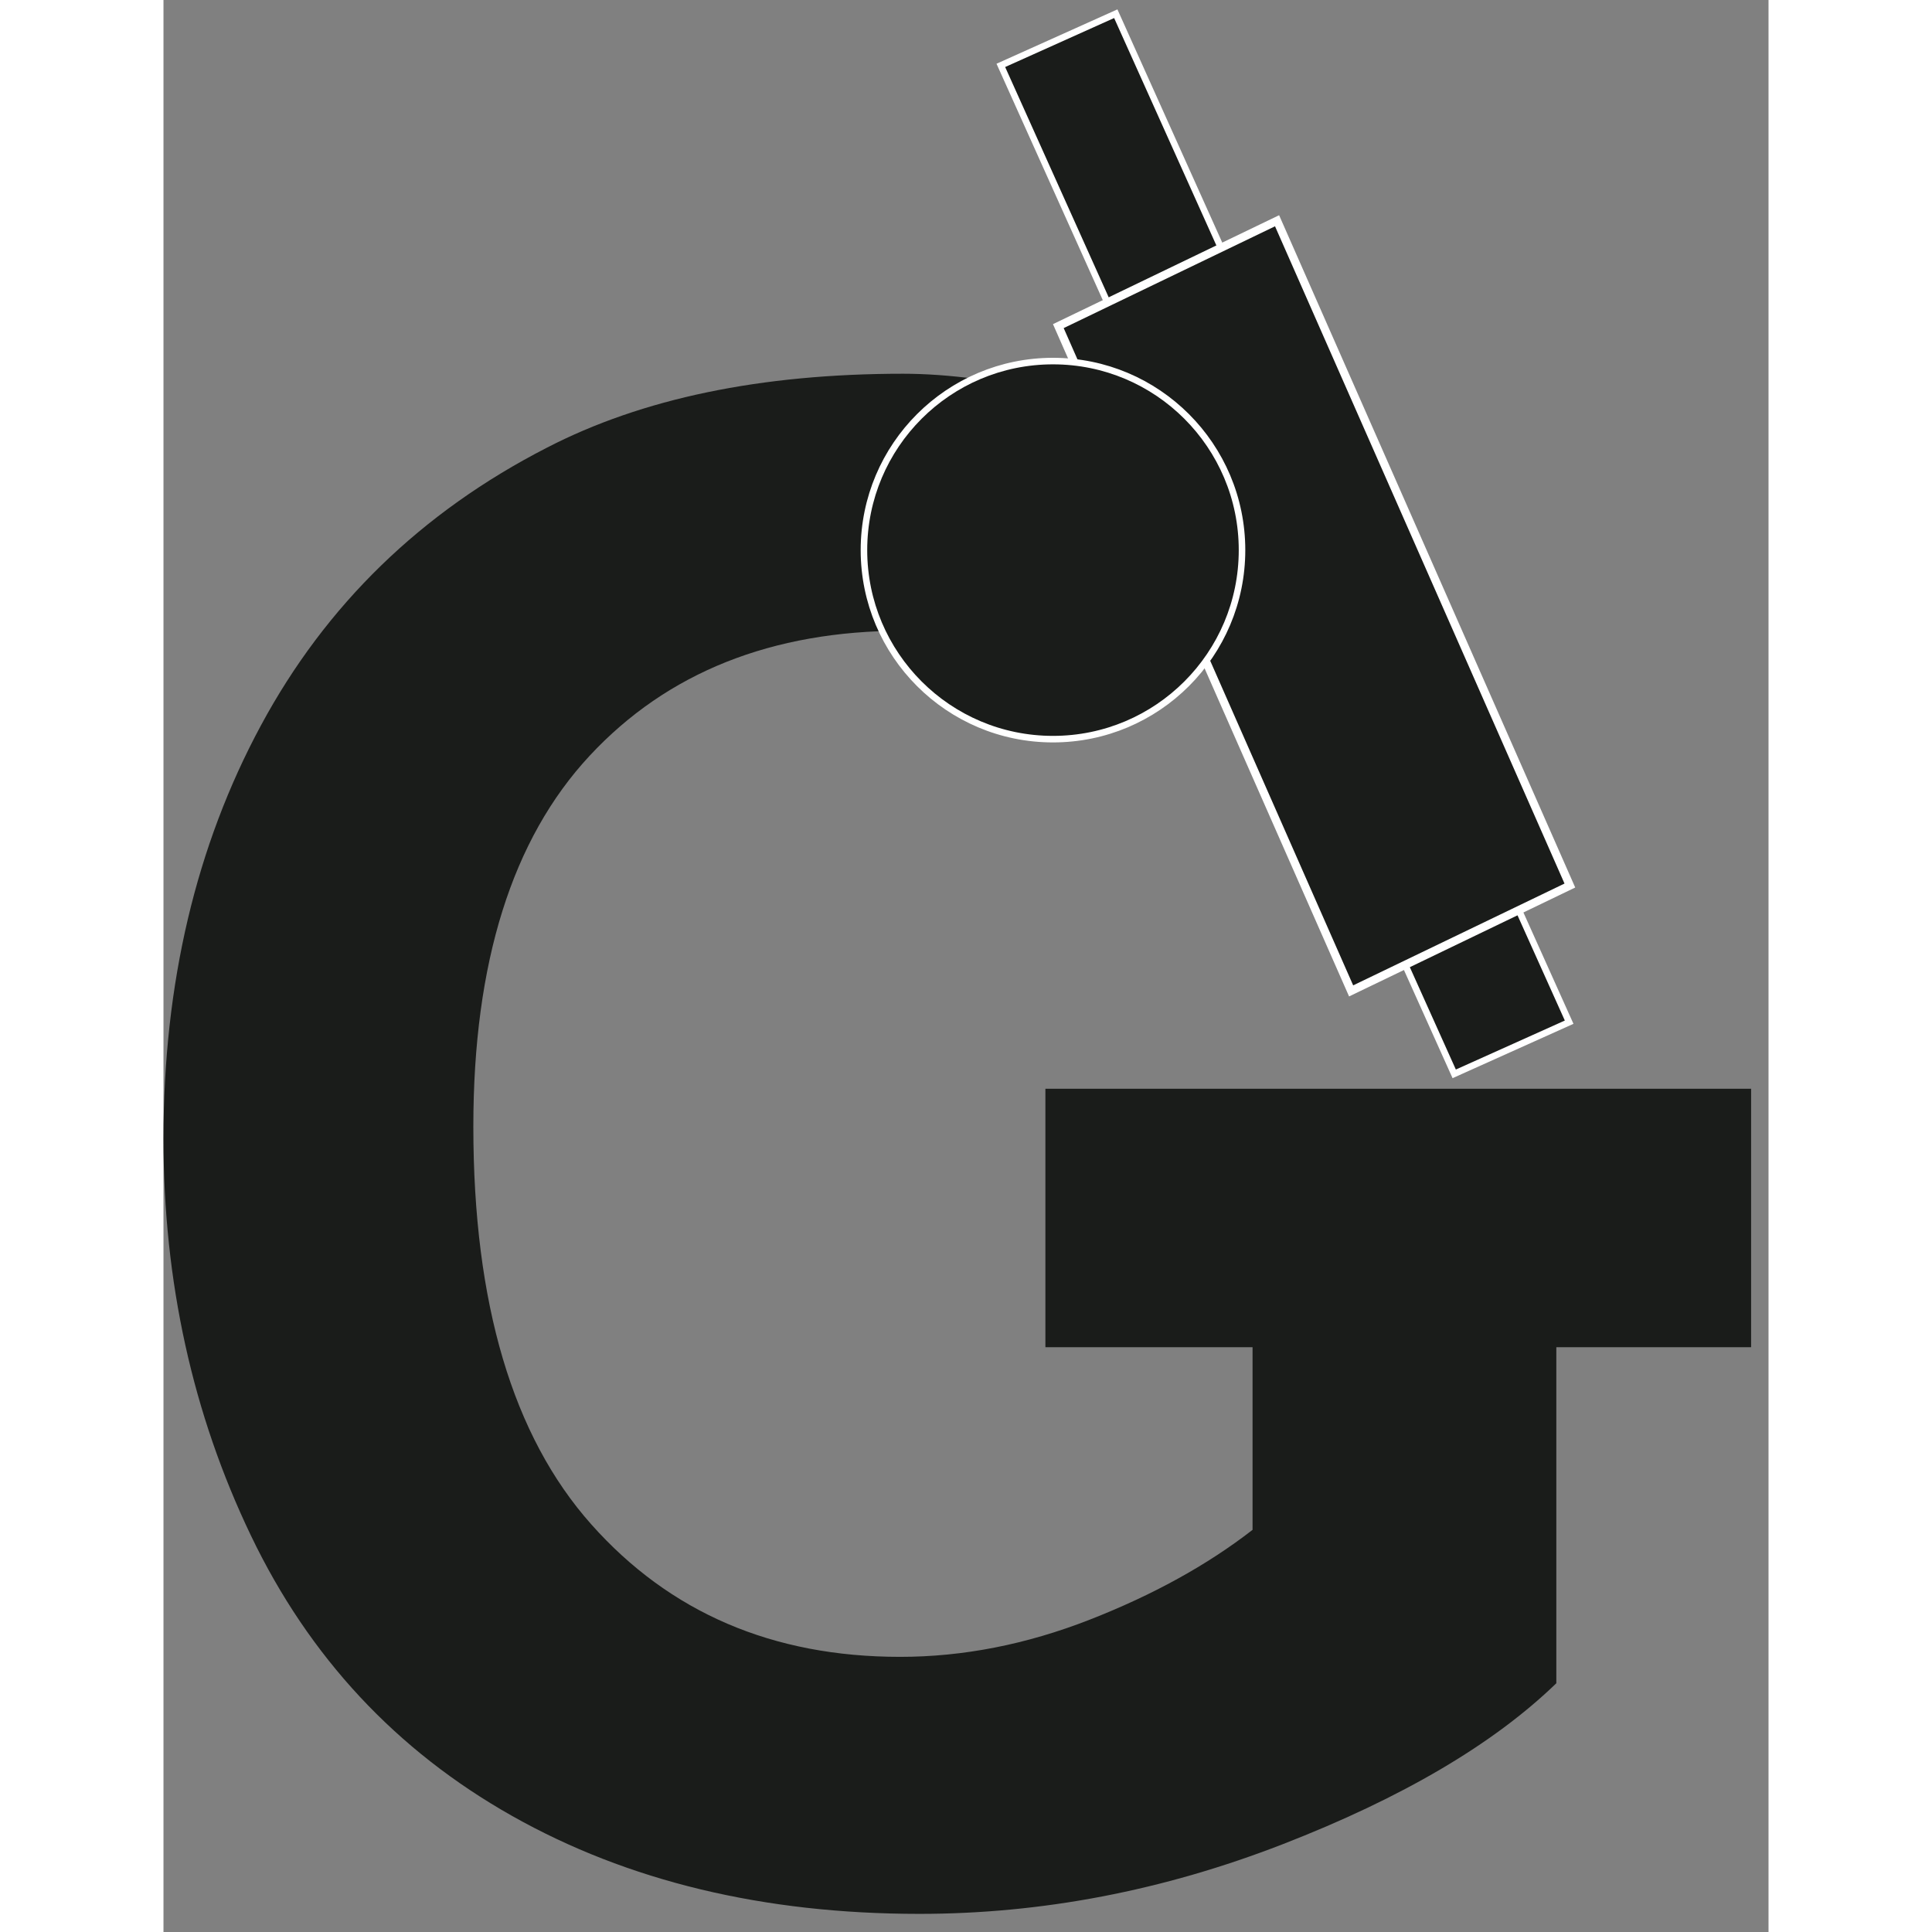 <svg width="16" height="16" viewBox="0 0 54 65" xmlns="http://www.w3.org/2000/svg">
    <rect x="0" y="0" width="54" height="65" fill="#808080" stroke="none"/>
    <g transform="matrix(1,0,0,1,-63.708,13.366)">
        <path d="M94.866,31.747L94.889,23.304L110.569,23.304L110.569,43.265C108.45,45.316 105.379,47.122 101.357,48.683C97.335,50.244 93.262,51.024 89.138,51.024C83.897,51.024 79.328,49.925 75.432,47.726C71.536,45.527 68.607,42.382 66.648,38.292C64.688,34.202 63.708,29.753 63.708,24.945C63.708,19.727 64.802,15.09 66.99,11.034C69.177,6.978 72.379,3.868 76.594,1.703C79.807,0.039 83.806,-0.792 88.591,-0.792C94.812,-0.792 103.169,3.121 103.169,3.121L95.889,9.991C95.889,9.991 91.508,7.855 88.591,7.855C84.171,7.855 80.656,9.257 78.047,12.059C75.438,14.862 74.133,19.021 74.133,24.535C74.133,30.482 75.455,34.943 78.098,37.916C80.741,40.89 84.205,42.377 88.489,42.377C90.608,42.377 92.733,41.961 94.863,41.129C96.994,40.297 98.822,39.289 100.349,38.104L100.349,31.747L94.866,31.747Z" style="fill:rgb(26,28,26);fill-rule:nonzero;"/>
    </g>
    <g transform="matrix(0.851,0,0,1.027,-40.366,-2.727)">
        <rect x="82.3" y="38.322" width="27.9" height="8.467" style="fill:rgb(26,28,26);"/>
    </g>
    <g id="g8171" transform="matrix(-0.282,0,0,0.282,70.275,-18.837)">
        <g id="rect8173" transform="matrix(0.912,0.41,-0.41,0.912,0,0)">
            <rect x="151.738" y="6.821" width="15.036" height="131.925" style="fill:rgb(26,28,26);stroke:white;stroke-width:0.78px;"/>
        </g>
        <g id="rect8175" transform="matrix(0.901,0.434,-0.403,0.915,0,0)">
            <rect x="144.088" y="33.443" width="28.964" height="86.68" style="fill:rgb(26,28,26);stroke:white;stroke-width:0.98px;"/>
        </g>
        <circle id="circle8177" cx="143.08" cy="132.429" r="22.553" style="fill:rgb(26,28,26);stroke:white;stroke-width:0.78px;"/>
    </g>
</svg>

